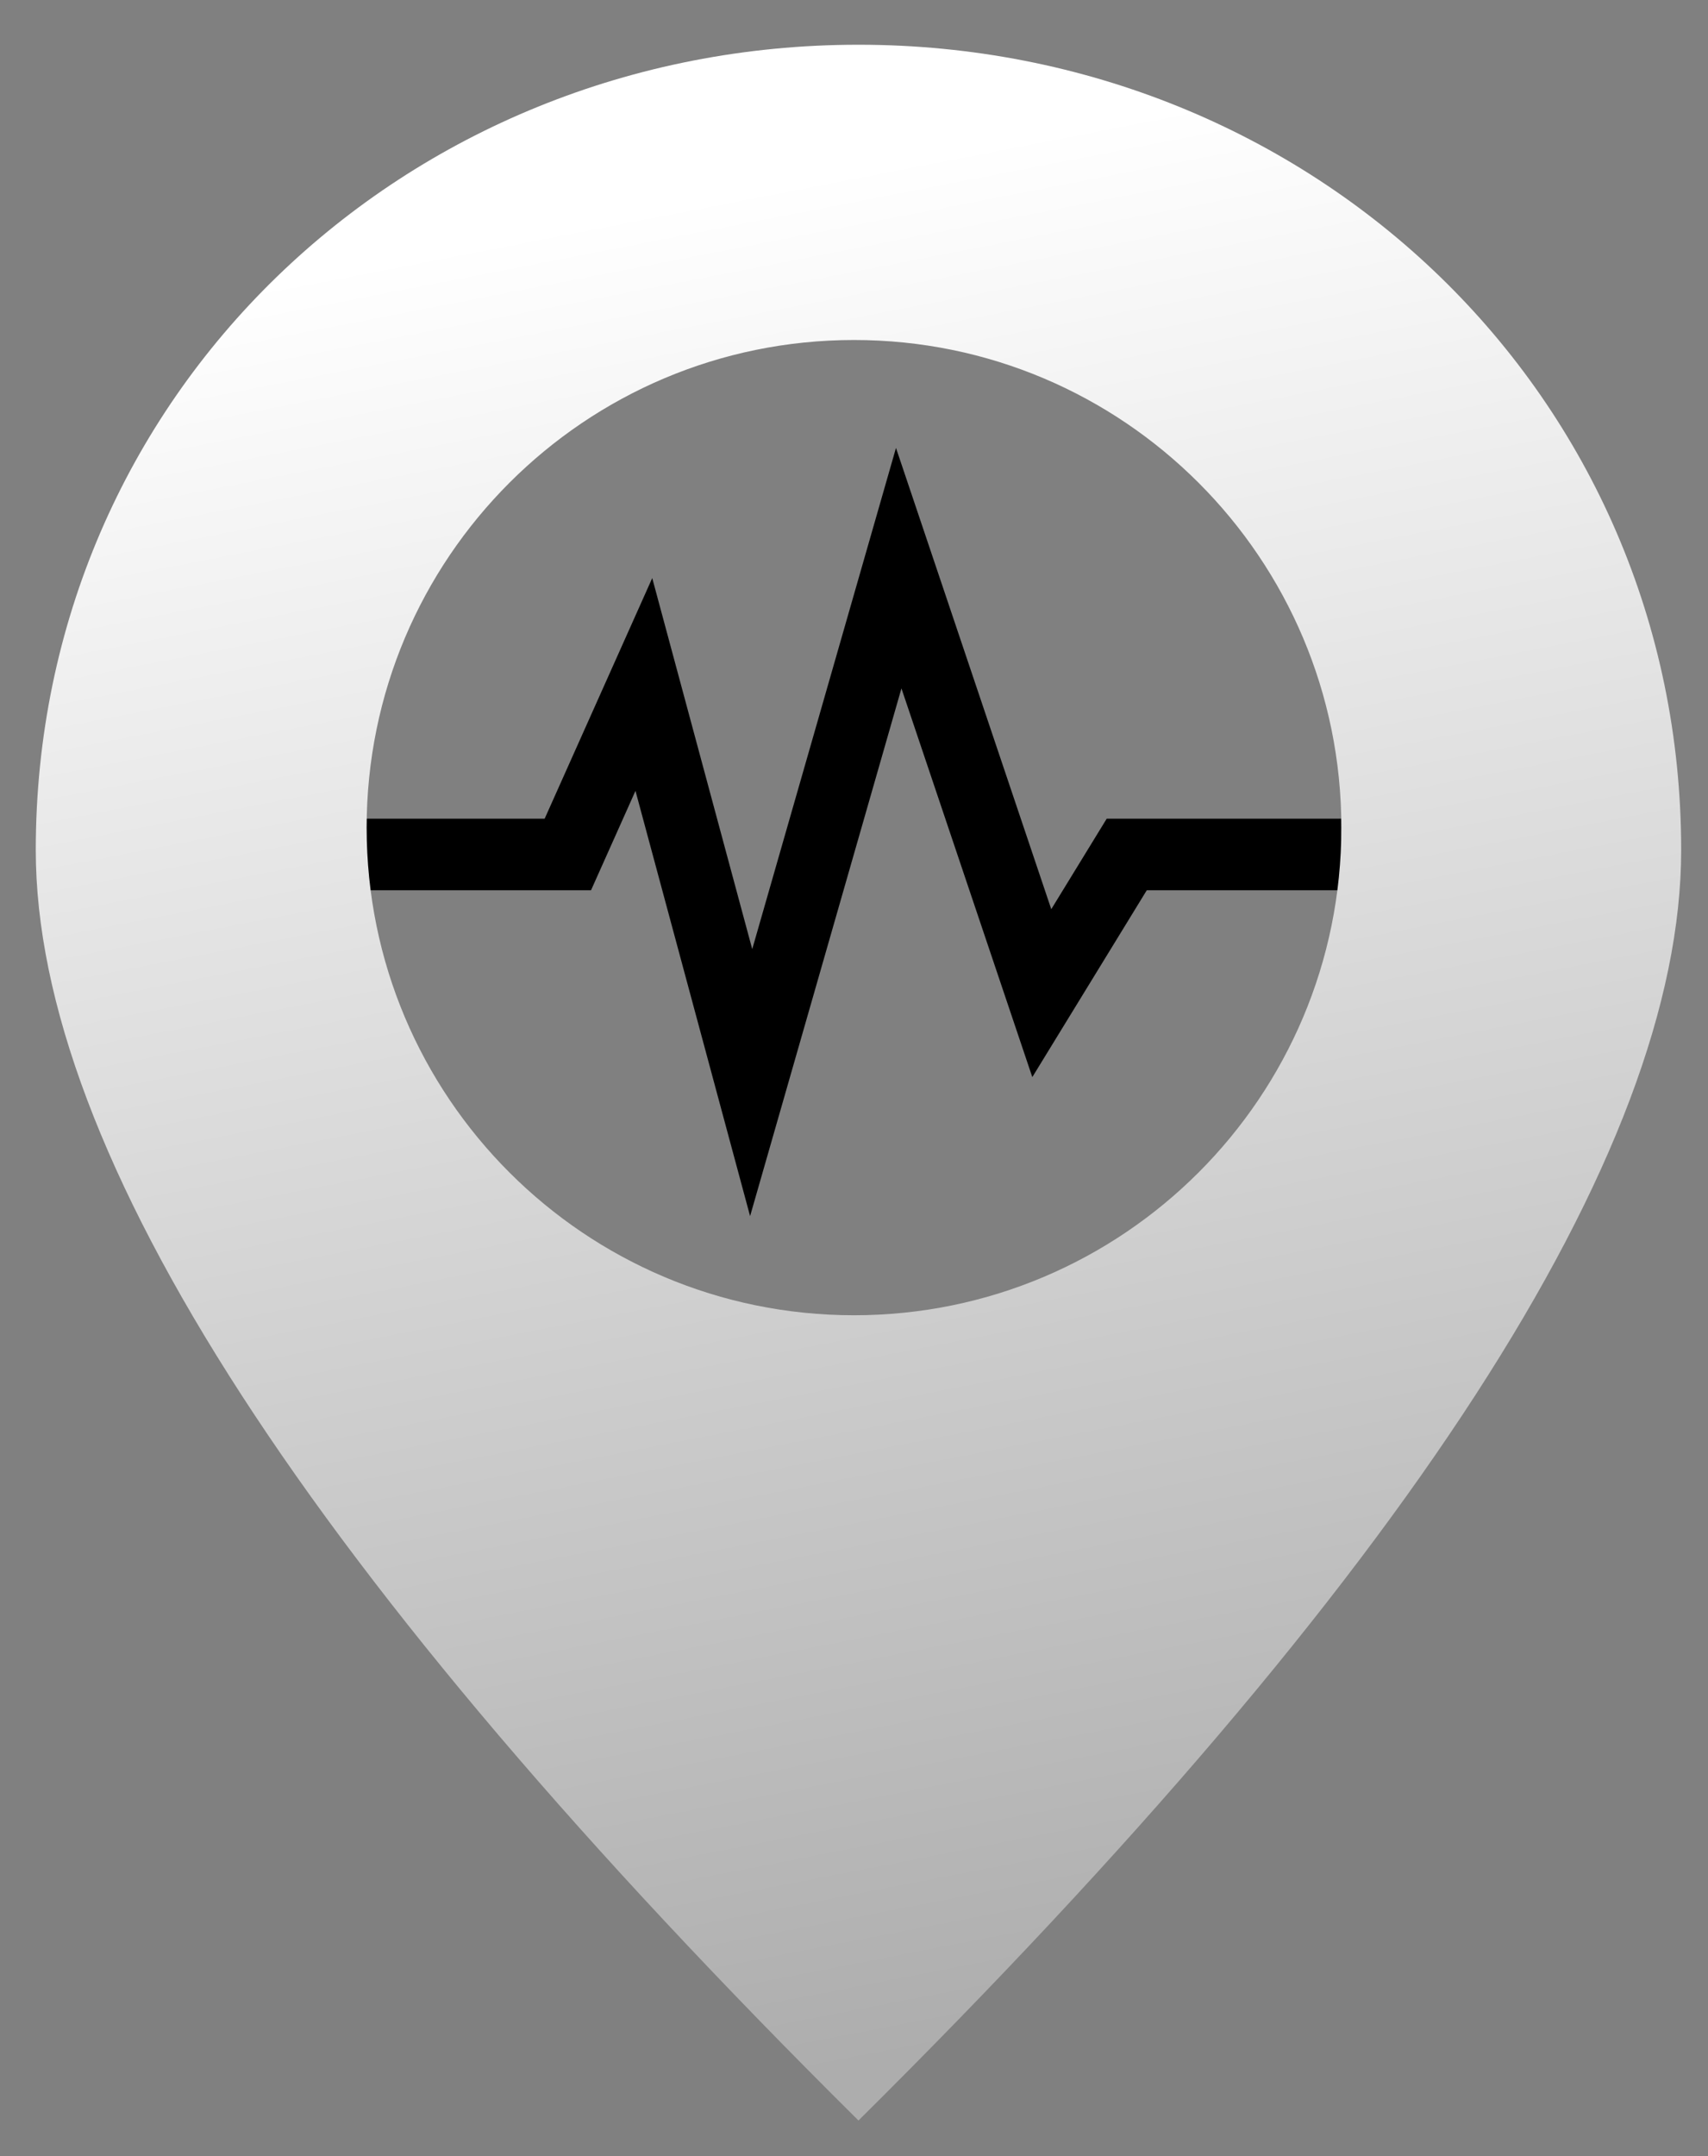 <?xml version="1.0" encoding="UTF-8"?>
<svg width="191px" height="241px" viewBox="0 0 191 241" version="1.1" xmlns="http://www.w3.org/2000/svg" xmlns:xlink="http://www.w3.org/1999/xlink">
    <rect x="0" y="0" width="191" height="241" fill="#808080" stroke="none"/>
    <!-- Generator: Sketch 59.1 (86144) - https://sketch.com -->
    <title>earthquakeIcon-white-gradient</title>
    <desc>Created with Sketch.</desc>
    <defs>
        <linearGradient x1="35.483%" y1="7.312%" x2="49.898%" y2="98.372%" id="linearGradient-1">
            <stop stop-color="#FFFFFF" offset="0%"></stop>
            <stop stop-color="#ADADAD" offset="100%"></stop>
        </linearGradient>
    </defs>
    <g id="earthquakeIcon-white-gradient" stroke="none" stroke-width="1" fill="none" fill-rule="evenodd">
        <g id="earthquake-icon---white-gradient" transform="translate(4, 5)">
            <polyline id="Line" stroke="#000000" stroke-width="8" stroke-linecap="square" points="40.5 90.5 59.5 90.5 68 71.5 80 116 96.5 58.5 112.5 106 122 90.5 142 90.5"></polyline>
            <path d="M92,0 C142.81,0 184,39.19 184,90 C184,123.873 153.333,171.207 92,232 C30.667,171.207 0,123.873 0,90 C0,39.19 41.19,0 92,0 Z M91.5,33 C61.4,33 37,57.4 37,87.5 C37,117.6 61.4,142 91.5,142 C121.6,142 146,117.6 146,87.5 C146,57.4 121.6,33 91.5,33 Z" id="pointer---white-gradient" fill="url(#linearGradient-1)"></path>
        </g>
    </g>
</svg>